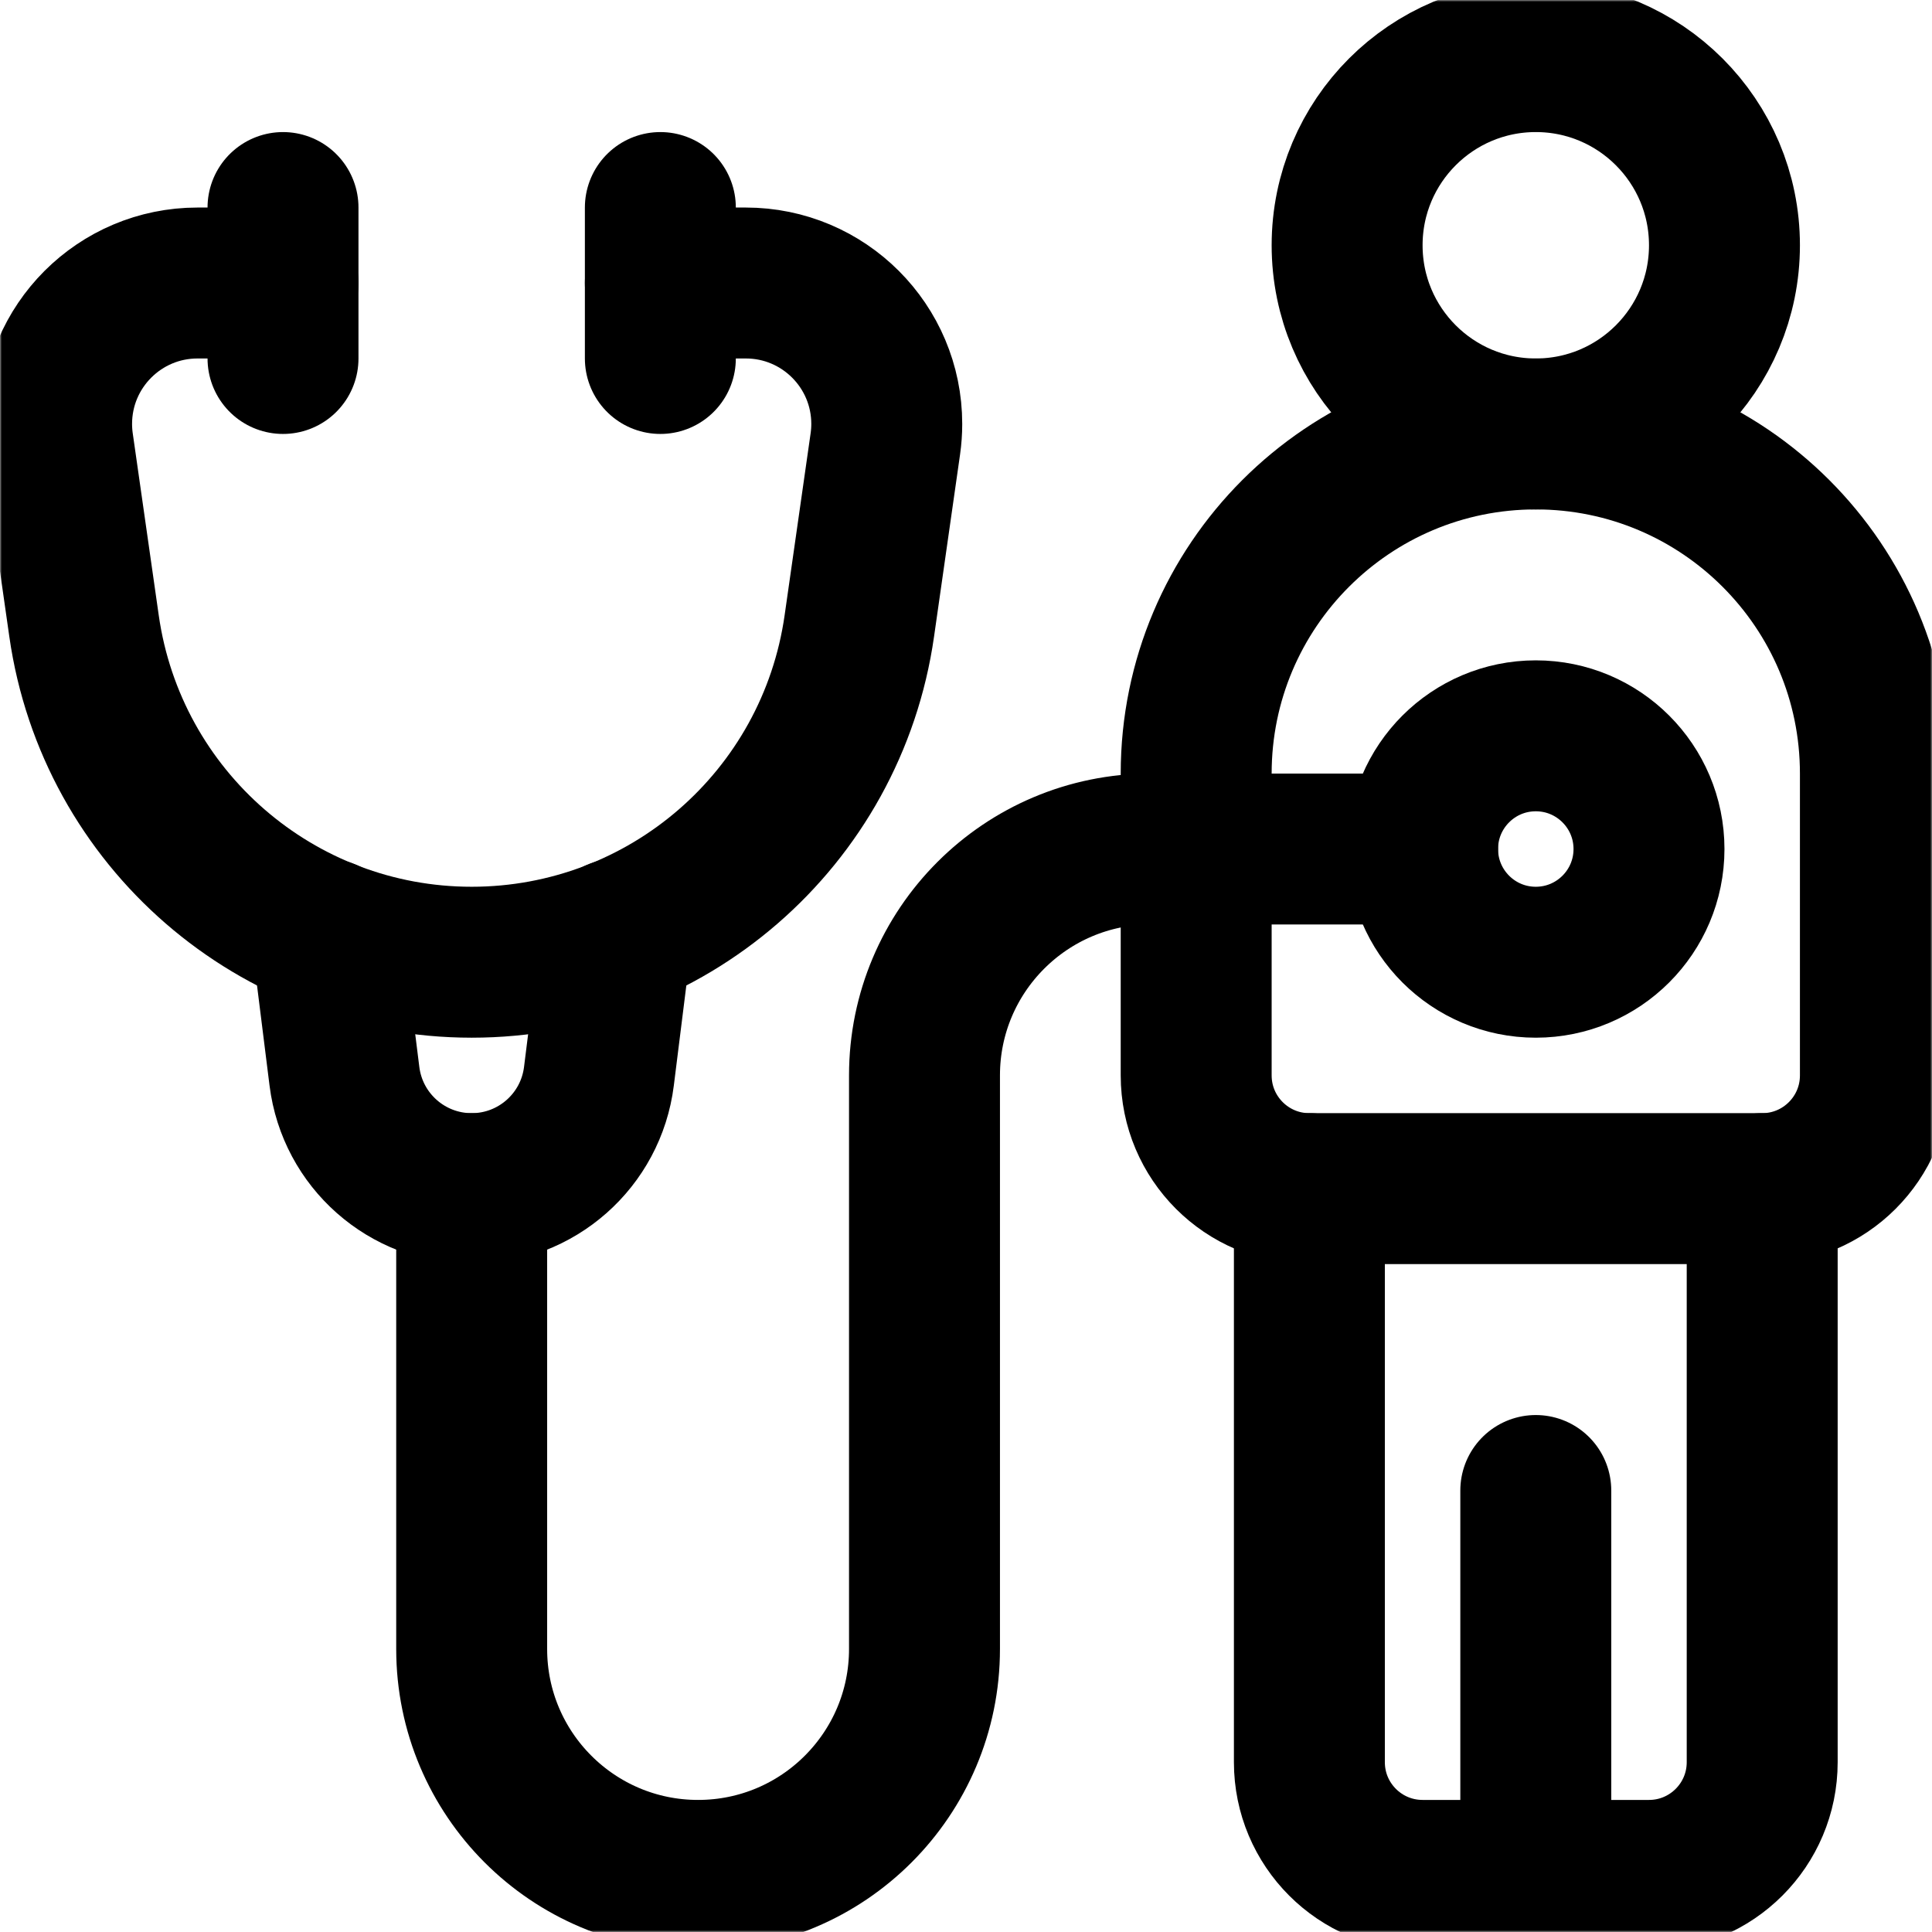 <svg width="512" height="512" viewBox="0 0 512 512" fill="none" xmlns="http://www.w3.org/2000/svg">
<g clip-path="url(#clip0_1007_4415)">
<mask id="mask0_1007_4415" style="mask-type:luminance" maskUnits="userSpaceOnUse" x="0" y="0" width="512" height="512">
<path d="M0 3.05176e-05H512V512H0V3.05176e-05Z" fill="white"/>
</mask>
<g mask="url(#mask0_1007_4415)">
<path d="M75 75H52.346C31.721 75 15 91.721 15 112.346C15 114.113 15.125 115.878 15.375 117.627L22.272 165.904C29.575 217.027 73.358 255 125 255C176.642 255 220.425 217.027 227.728 165.904L234.625 117.627C234.875 115.878 235 114.113 235 112.346C235 91.721 218.279 75 197.654 75H175" stroke="black" stroke-width="40" stroke-miterlimit="10" stroke-linecap="round" stroke-linejoin="round"/>
<path d="M75 55V95" stroke="black" stroke-width="40" stroke-miterlimit="10" stroke-linecap="round" stroke-linejoin="round"/>
<path d="M175 55V95" stroke="black" stroke-width="40" stroke-miterlimit="10" stroke-linecap="round" stroke-linejoin="round"/>
<path d="M86.571 247.57L91.279 285.231C93.404 302.238 107.861 315 125 315C142.138 315 156.595 302.238 158.72 285.231L163.428 247.57" stroke="black" stroke-width="40" stroke-miterlimit="10" stroke-linecap="round" stroke-linejoin="round"/>
<path d="M357 65C357 37.386 379.386 15 407 15C434.614 15 457 37.386 457 65C457 92.614 434.614 115 407 115C379.386 115 357 92.614 357 65Z" stroke="black" stroke-width="40" stroke-miterlimit="10" stroke-linecap="round" stroke-linejoin="round"/>
<path d="M497 285V205C497 155.294 456.706 115 407 115C357.294 115 317 155.294 317 205V285C317 301.568 330.432 315 347 315H467C483.568 315 497 301.568 497 285Z" stroke="black" stroke-width="40" stroke-miterlimit="10" stroke-linecap="round" stroke-linejoin="round"/>
<path d="M347 315V467C347 483.568 360.432 497 377 497H437C453.568 497 467 483.568 467 467V315" stroke="black" stroke-width="40" stroke-miterlimit="10" stroke-linecap="round" stroke-linejoin="round"/>
<path d="M125 315V437C125 470.137 151.863 497 185 497C218.137 497 245 470.137 245 437V285C245 251.863 271.863 225 305 225H377" stroke="black" stroke-width="40" stroke-miterlimit="10" stroke-linecap="round" stroke-linejoin="round"/>
<path d="M377 225C377 208.432 390.432 195 407 195C423.568 195 437 208.432 437 225C437 241.568 423.568 255 407 255C390.432 255 377 241.568 377 225Z" stroke="black" stroke-width="40" stroke-miterlimit="10" stroke-linecap="round" stroke-linejoin="round"/>
<path d="M407 497V395" stroke="black" stroke-width="40" stroke-miterlimit="10" stroke-linecap="round" stroke-linejoin="round"/>
</g>
</g>
<defs>
<clipPath id="clip0_1007_4415">
<rect width="512" height="512" fill="white"/>
</clipPath>
</defs>
</svg>
